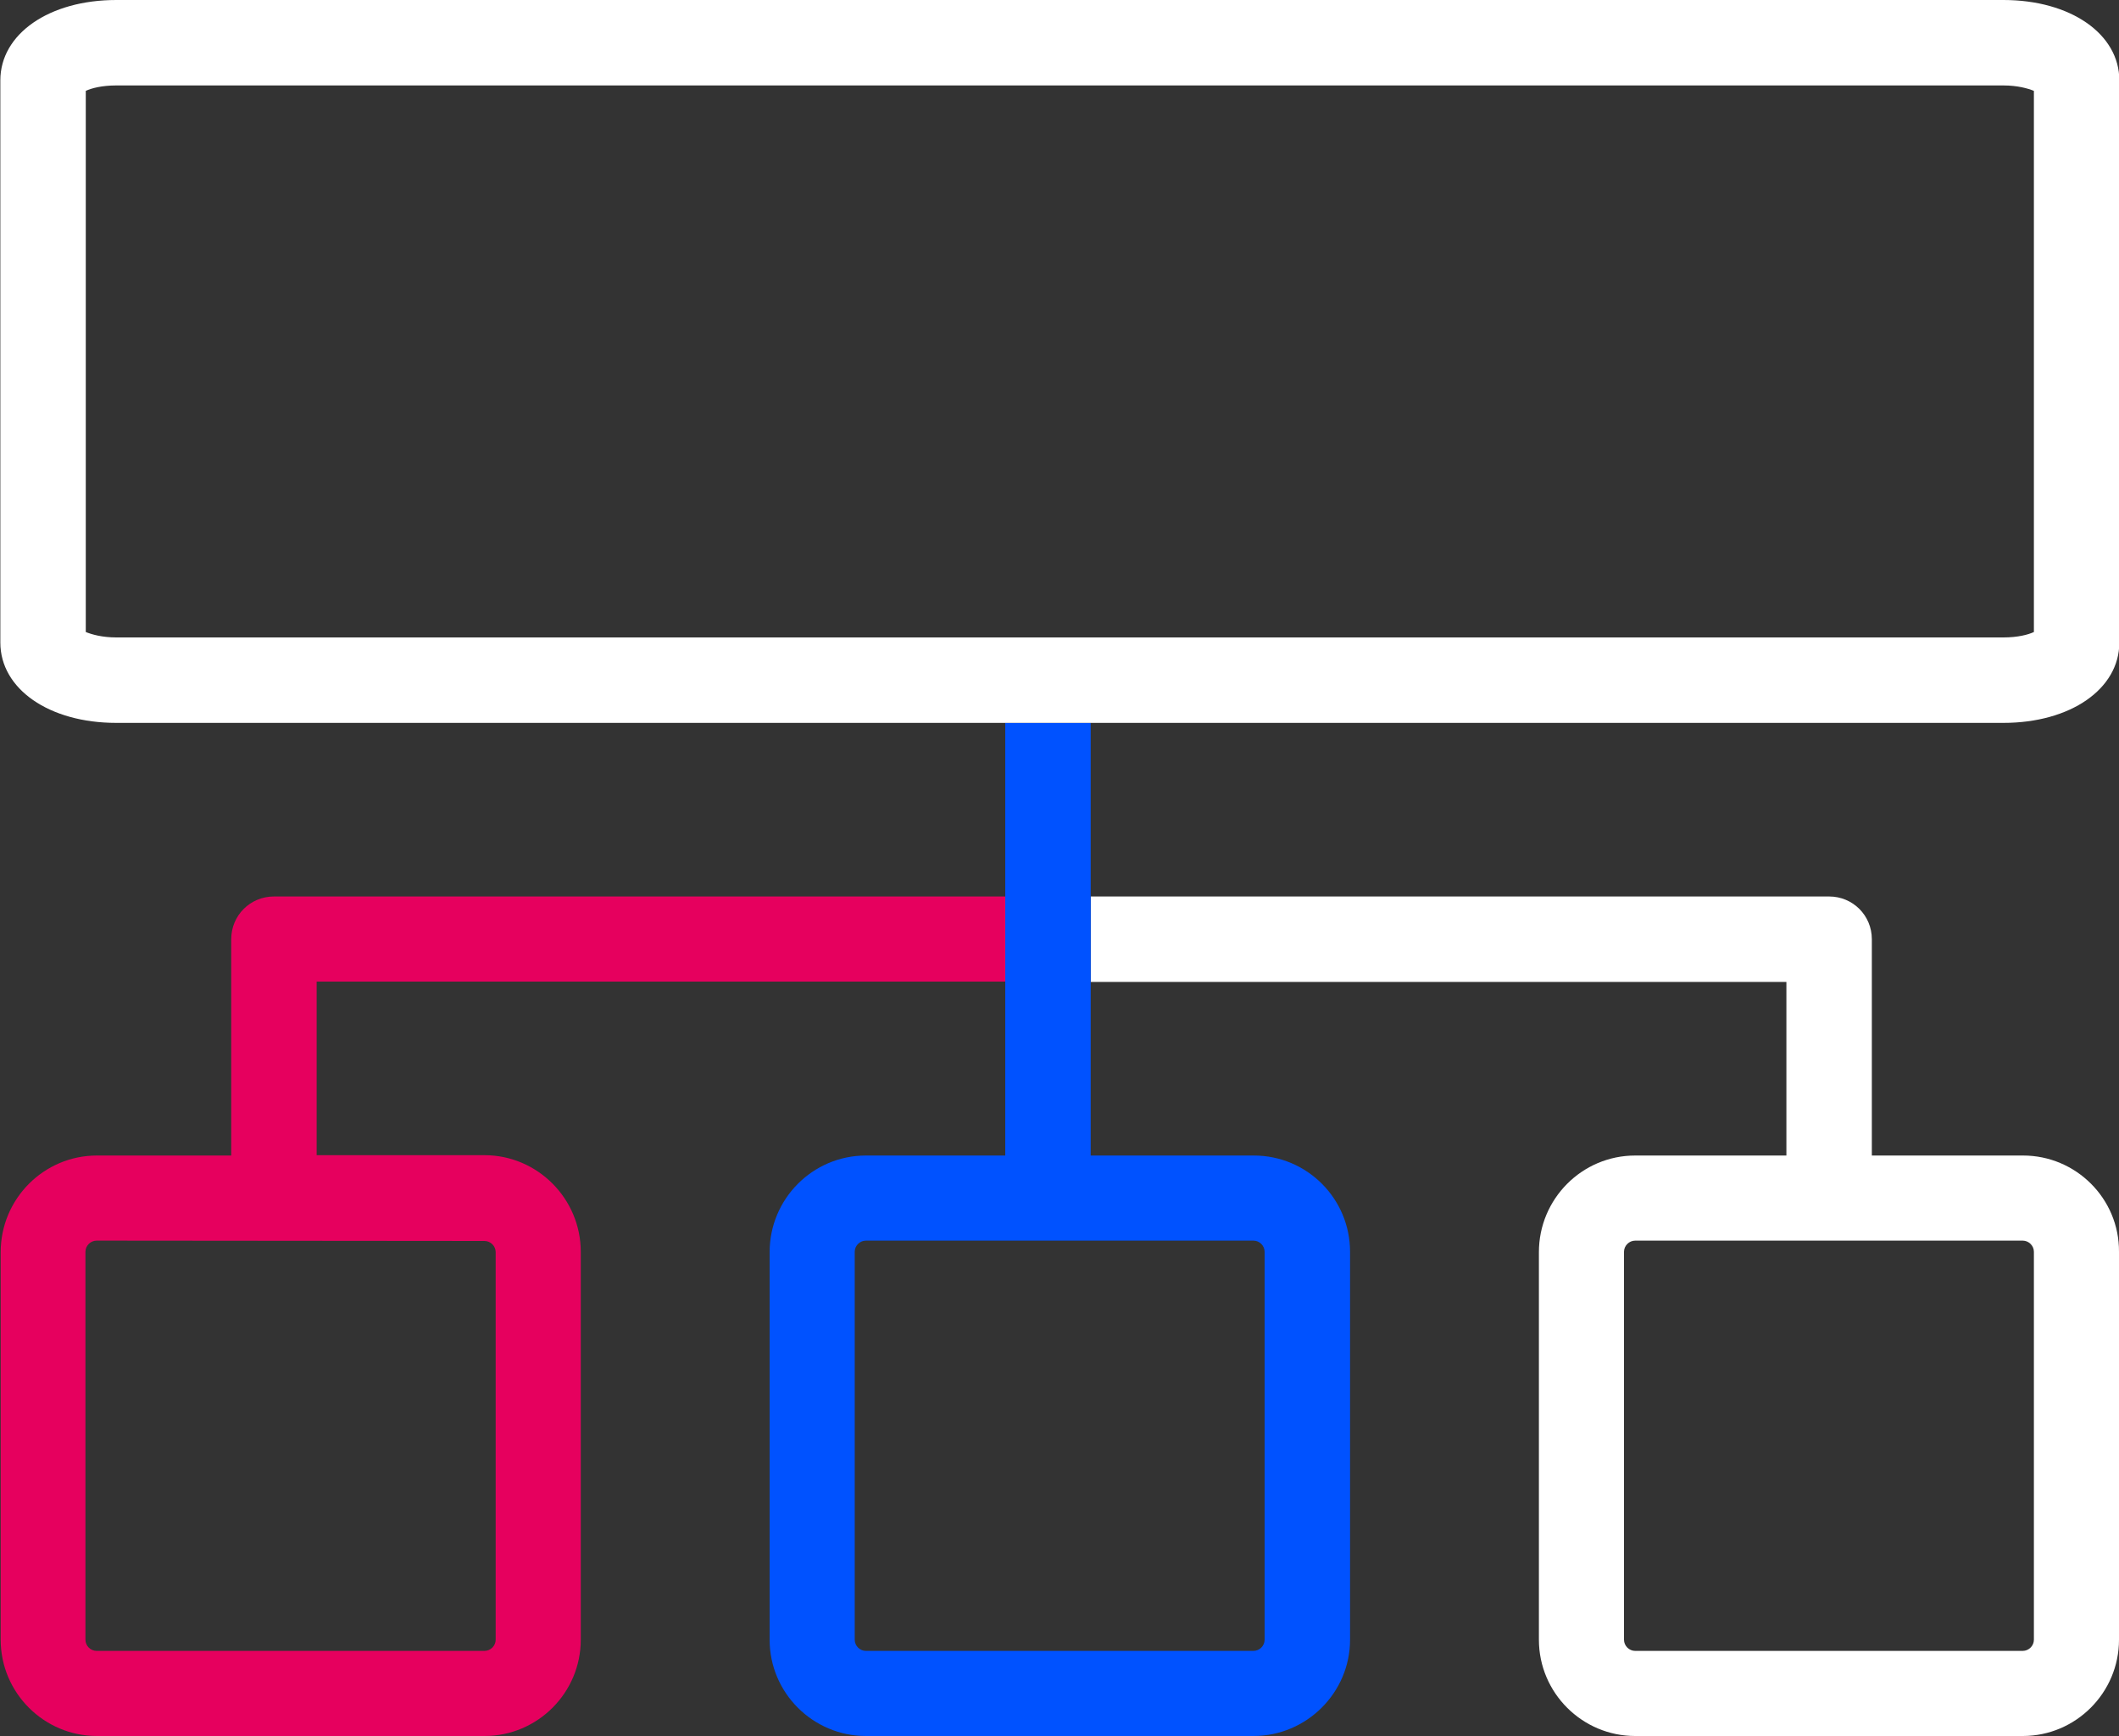 <?xml version="1.0" encoding="utf-8"?>
<!-- Generator: Adobe Illustrator 27.2.0, SVG Export Plug-In . SVG Version: 6.00 Build 0)  -->
<svg version="1.1" xmlns="http://www.w3.org/2000/svg" xmlns:xlink="http://www.w3.org/1999/xlink" x="0px" y="0px"
	 viewBox="0 0 625 512" enable-background="new 0 0 625 512" xml:space="preserve" class="h-full">
<rect x="0" y="0" width="625" height="512" fill="#333333" stroke="none"/>
<g>
	<path fill="#FFFFFF" d="M596.7,340.8h-44.6V277c0-7-5.6-12.6-12.6-12.6H321.7v25.2h205.2v51.2h-44.6c-15.7,0-28.4,12.8-28.4,28.5
		v114.3c0,15.7,12.8,28.4,28.4,28.4h114.3c15.7,0,28.4-12.8,28.4-28.4V369.2C625.1,353.5,612.3,340.8,596.7,340.8z M599.9,483.6
		c0,1.8-1.5,3.3-3.3,3.3H482.3c-1.8,0-3.3-1.5-3.3-3.3V369.2c0-1.8,1.5-3.3,3.3-3.3h114.3c1.8,0,3.3,1.5,3.3,3.3L599.9,483.6
		L599.9,483.6z"/>
	<path fill="#E6005E" d="M296.5,289.6v-25.2H80.8c-7,0-12.6,5.6-12.6,12.6v63.8H28.6c-15.7,0-28.4,12.8-28.4,28.5v114.3
		C0.2,499.3,13,512,28.6,512h114.3c15.7,0,28.4-12.8,28.4-28.4V369.2c0-15.7-12.8-28.5-28.4-28.5H93.4v-51.2h203.1V289.6z
		 M142.9,366c1.8,0,3.3,1.5,3.3,3.3v114.3c0,1.8-1.5,3.3-3.3,3.3H28.5c-1.8,0-3.3-1.5-3.3-3.3V369.2c0-1.8,1.5-3.3,3.3-3.3
		L142.9,366L142.9,366z"/>
	<path fill="#0052FF" d="M373,483.6c0,1.8-1.5,3.3-3.3,3.3H255.4c-1.8,0-3.3-1.5-3.3-3.3V369.2c0-1.8,1.5-3.3,3.3-3.3h114.3
		c1.8,0,3.3,1.5,3.3,3.3L373,483.6L373,483.6z M369.8,340.8h-48.1V213.2h-25.2v127.6h-41.1c-15.7,0-28.4,12.8-28.4,28.5v114.3
		c0,15.7,12.8,28.4,28.4,28.4h114.3c15.7,0,28.5-12.8,28.5-28.4V369.2C398.2,353.5,385.5,340.8,369.8,340.8z"/>
	<g>
		<path fill="#FFFFFF" d="M590.9,0H34.3C14.5,0,0.1,10,0.1,23.7v165.8c0,13.7,14.4,23.7,34.2,23.7h556.6c19.8,0,34.2-10,34.2-23.7
			V23.7C625.1,10,610.7,0,590.9,0z M599.9,186.4c-1.7,0.8-4.8,1.6-9,1.6H34.3c-4.2,0-7.3-0.9-9-1.6V26.8c1.7-0.8,4.8-1.6,9-1.6
			h556.6c4.2,0,7.3,0.9,9,1.6V186.4z"/>
	</g>
</g>
</svg>
